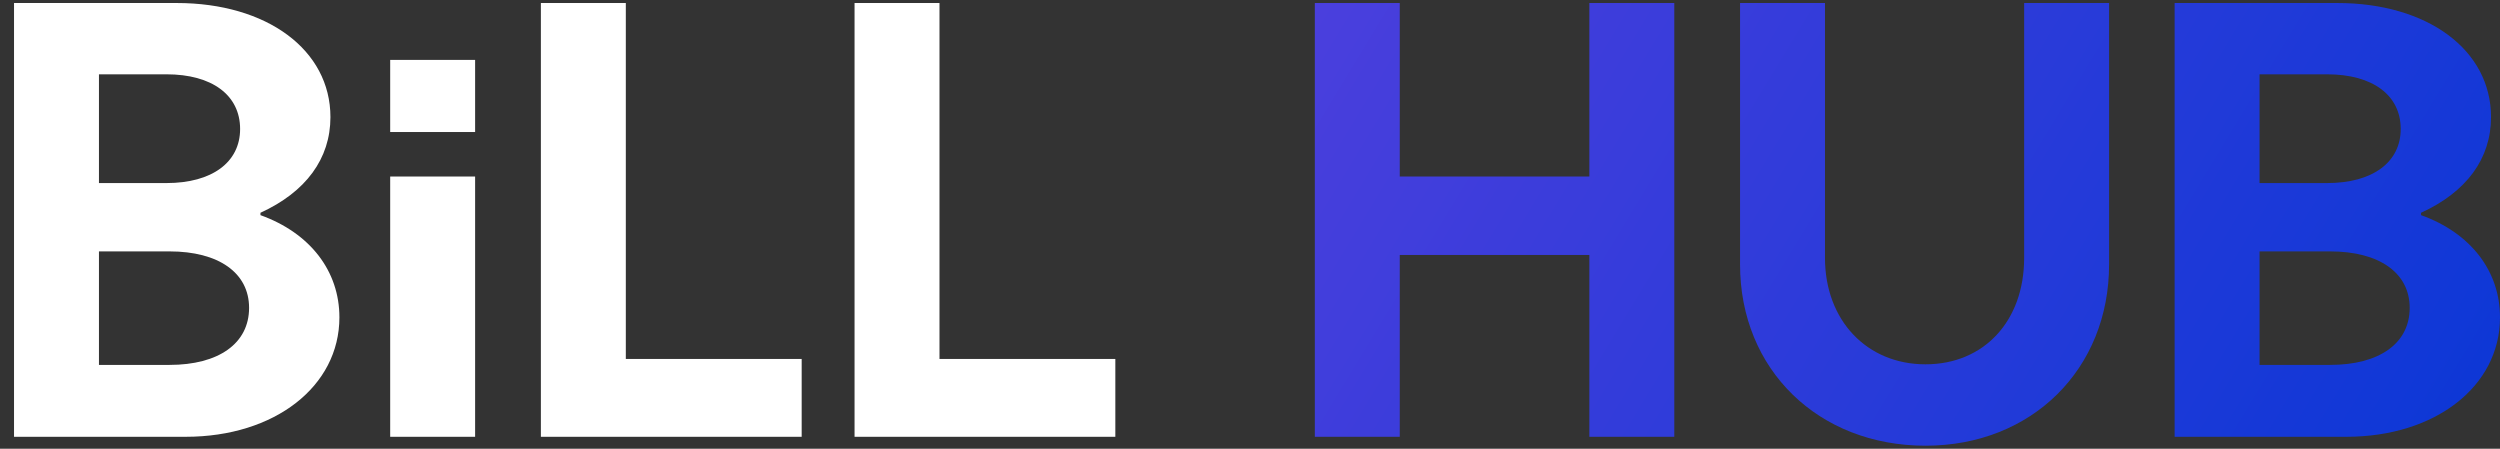 <svg width="156" height="28" viewBox="0 0 156 28" fill="none" xmlns="http://www.w3.org/2000/svg">
<rect x="0" y="0" width="156" height="28" fill="#333333" stroke="none"/>
<path d="M135.696 27.256V0.188H145.848C151.484 0.188 155.44 3.117 155.44 7.307C155.44 9.903 153.91 11.979 151.073 13.277V13.425C154.171 14.538 156 16.911 156 19.803C156 24.104 151.969 27.256 146.408 27.256H135.696ZM140.996 11.423H145.214C148.05 11.423 149.804 10.125 149.804 8.049C149.804 5.935 148.05 4.637 145.214 4.637H140.996V11.423ZM140.996 22.77H145.4C148.461 22.77 150.364 21.435 150.364 19.21C150.364 17.022 148.461 15.687 145.4 15.687H140.996V22.77Z" fill="url(#paint0_linear_1_61)"/>
<path d="M108.579 0.188H113.879V16.095C113.879 19.988 116.491 22.733 120.149 22.733C123.807 22.733 126.307 20.026 126.307 16.095V0.188H131.607V16.503C131.607 23.029 126.793 27.812 120.149 27.812C113.468 27.812 108.579 23.066 108.579 16.503V0.188Z" fill="url(#paint1_linear_1_61)"/>
<path d="M104.476 0.188V27.256H99.176V15.91H87.345V27.256H82.045V0.188H87.345V11.015H99.176V0.188H104.476Z" fill="url(#paint2_linear_1_61)"/>
<path d="M53.324 27.256V0.188H58.624V22.399H69.597V27.256H53.324Z" fill="white"/>
<path d="M33.751 27.256V0.188H39.051V22.399H50.024V27.256H33.751Z" fill="white"/>
<path d="M24.348 27.256V11.015H29.647V27.256H24.348Z" fill="white"/>
<path d="M0.875 27.256V0.188H11.027C16.663 0.188 20.619 3.117 20.619 7.307C20.619 9.903 19.088 11.979 16.252 13.277V13.425C19.35 14.538 21.179 16.911 21.179 19.803C21.179 24.104 17.148 27.256 11.587 27.256H0.875ZM6.175 11.423H10.392C13.229 11.423 14.983 10.125 14.983 8.049C14.983 5.935 13.229 4.637 10.392 4.637H6.175V11.423ZM6.175 22.77H10.579C13.639 22.77 15.543 21.435 15.543 19.21C15.543 17.022 13.639 15.687 10.579 15.687H6.175V22.77Z" fill="white"/>
<path d="M24.348 8.238V3.738H29.647V8.238H24.348Z" fill="white"/>
<defs>
<linearGradient id="paint0_linear_1_61" x1="0.875" y1="0.188" x2="126.629" y2="76.325" gradientUnits="userSpaceOnUse">
<stop stop-color="#8346E3"/>
<stop offset="1" stop-color="#0B37D6"/>
</linearGradient>
<linearGradient id="paint1_linear_1_61" x1="0.875" y1="0.188" x2="126.629" y2="76.325" gradientUnits="userSpaceOnUse">
<stop stop-color="#8346E3"/>
<stop offset="1" stop-color="#0B37D6"/>
</linearGradient>
<linearGradient id="paint2_linear_1_61" x1="0.875" y1="0.188" x2="126.629" y2="76.325" gradientUnits="userSpaceOnUse">
<stop stop-color="#8346E3"/>
<stop offset="1" stop-color="#0B37D6"/>
</linearGradient>
</defs>
</svg>
